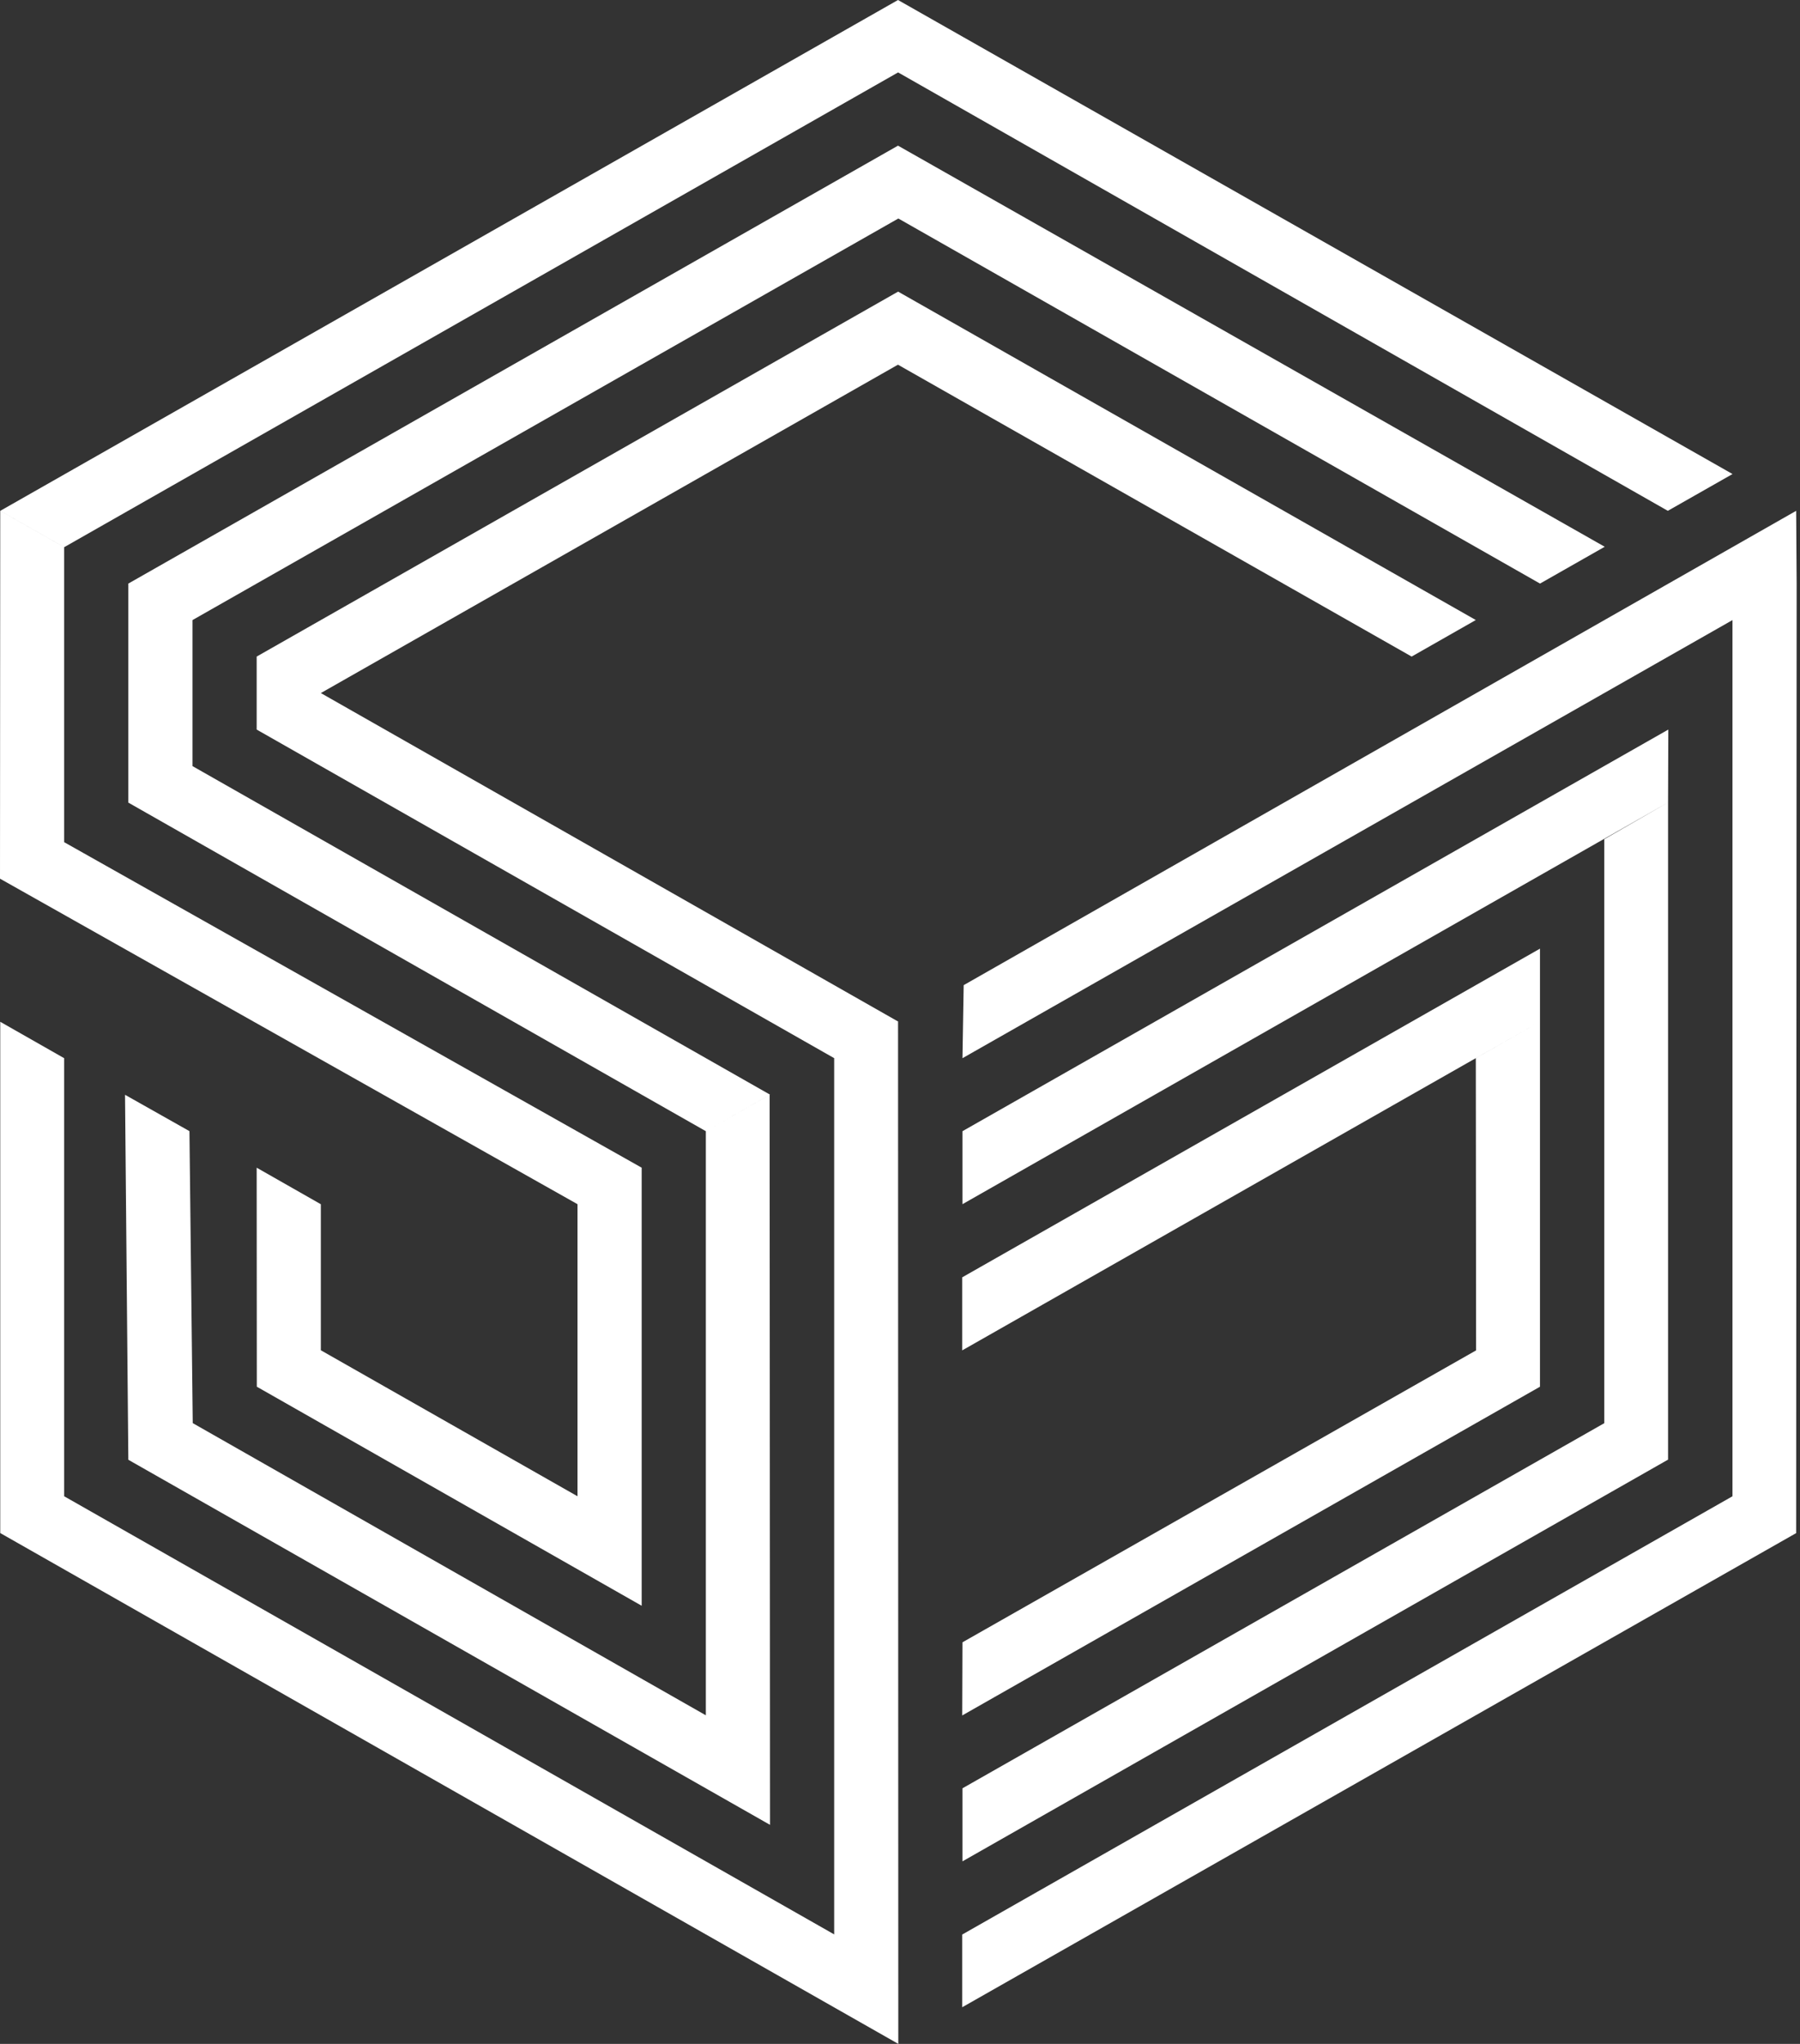 <svg width="37" height="42" viewBox="0 0 37 42" fill="none" xmlns="http://www.w3.org/2000/svg">
<rect x="0" y="0" width="37" height="42" fill="#333333" stroke="none"/>
<path d="M18.459 0L0.006 10.497L1.32 11.244L18.461 1.488L34.283 10.497L35.613 9.741L18.459 0ZM32.985 11.235L18.459 2.993L2.638 11.992V16.493L14.509 23.245L15.828 22.494L3.957 15.743V12.742L18.466 4.49L31.656 11.992L32.985 11.236V11.235ZM18.46 5.993L5.276 13.492V14.992L17.152 21.747L18.465 20.994L6.595 14.242L18.458 7.494L29.017 13.492L30.336 12.741L18.46 5.992V5.993ZM0.005 31.503L18.465 42L18.46 20.991L17.147 21.745V39.75L1.319 30.747V21.745L0.005 20.997V31.503ZM2.638 29.997L15.828 37.499L15.82 22.499L14.509 23.245V35.248L3.962 29.244L3.894 23.244L2.57 22.497L2.638 29.997V29.997ZM5.278 28.495L13.19 32.997V23.995L11.871 24.745V30.747L6.595 27.747V24.746L5.276 23.995L5.279 28.495L5.278 28.495ZM0.005 10.497L0 18.056L11.871 24.745L13.19 23.995L1.319 17.306V11.244L0.005 10.497V10.497ZM19.809 20.244L19.784 21.745L36.931 11.992L36.921 10.497L19.809 20.244ZM19.784 24.745L34.288 16.49L34.293 14.992L19.784 23.245V24.745ZM19.779 27.749L31.655 20.994V19.494L19.779 26.248V27.749ZM36.921 31.503L36.931 11.992L35.612 12.742V30.747L19.779 39.753V41.247L36.921 31.504V31.503ZM34.288 29.994V16.49L32.977 17.245V29.245L19.784 36.748V38.249L34.288 29.994ZM19.784 33.748L19.779 35.251L31.655 28.496V20.994L30.336 21.745L30.342 27.749L19.784 33.748Z" fill="white"/>
</svg>
